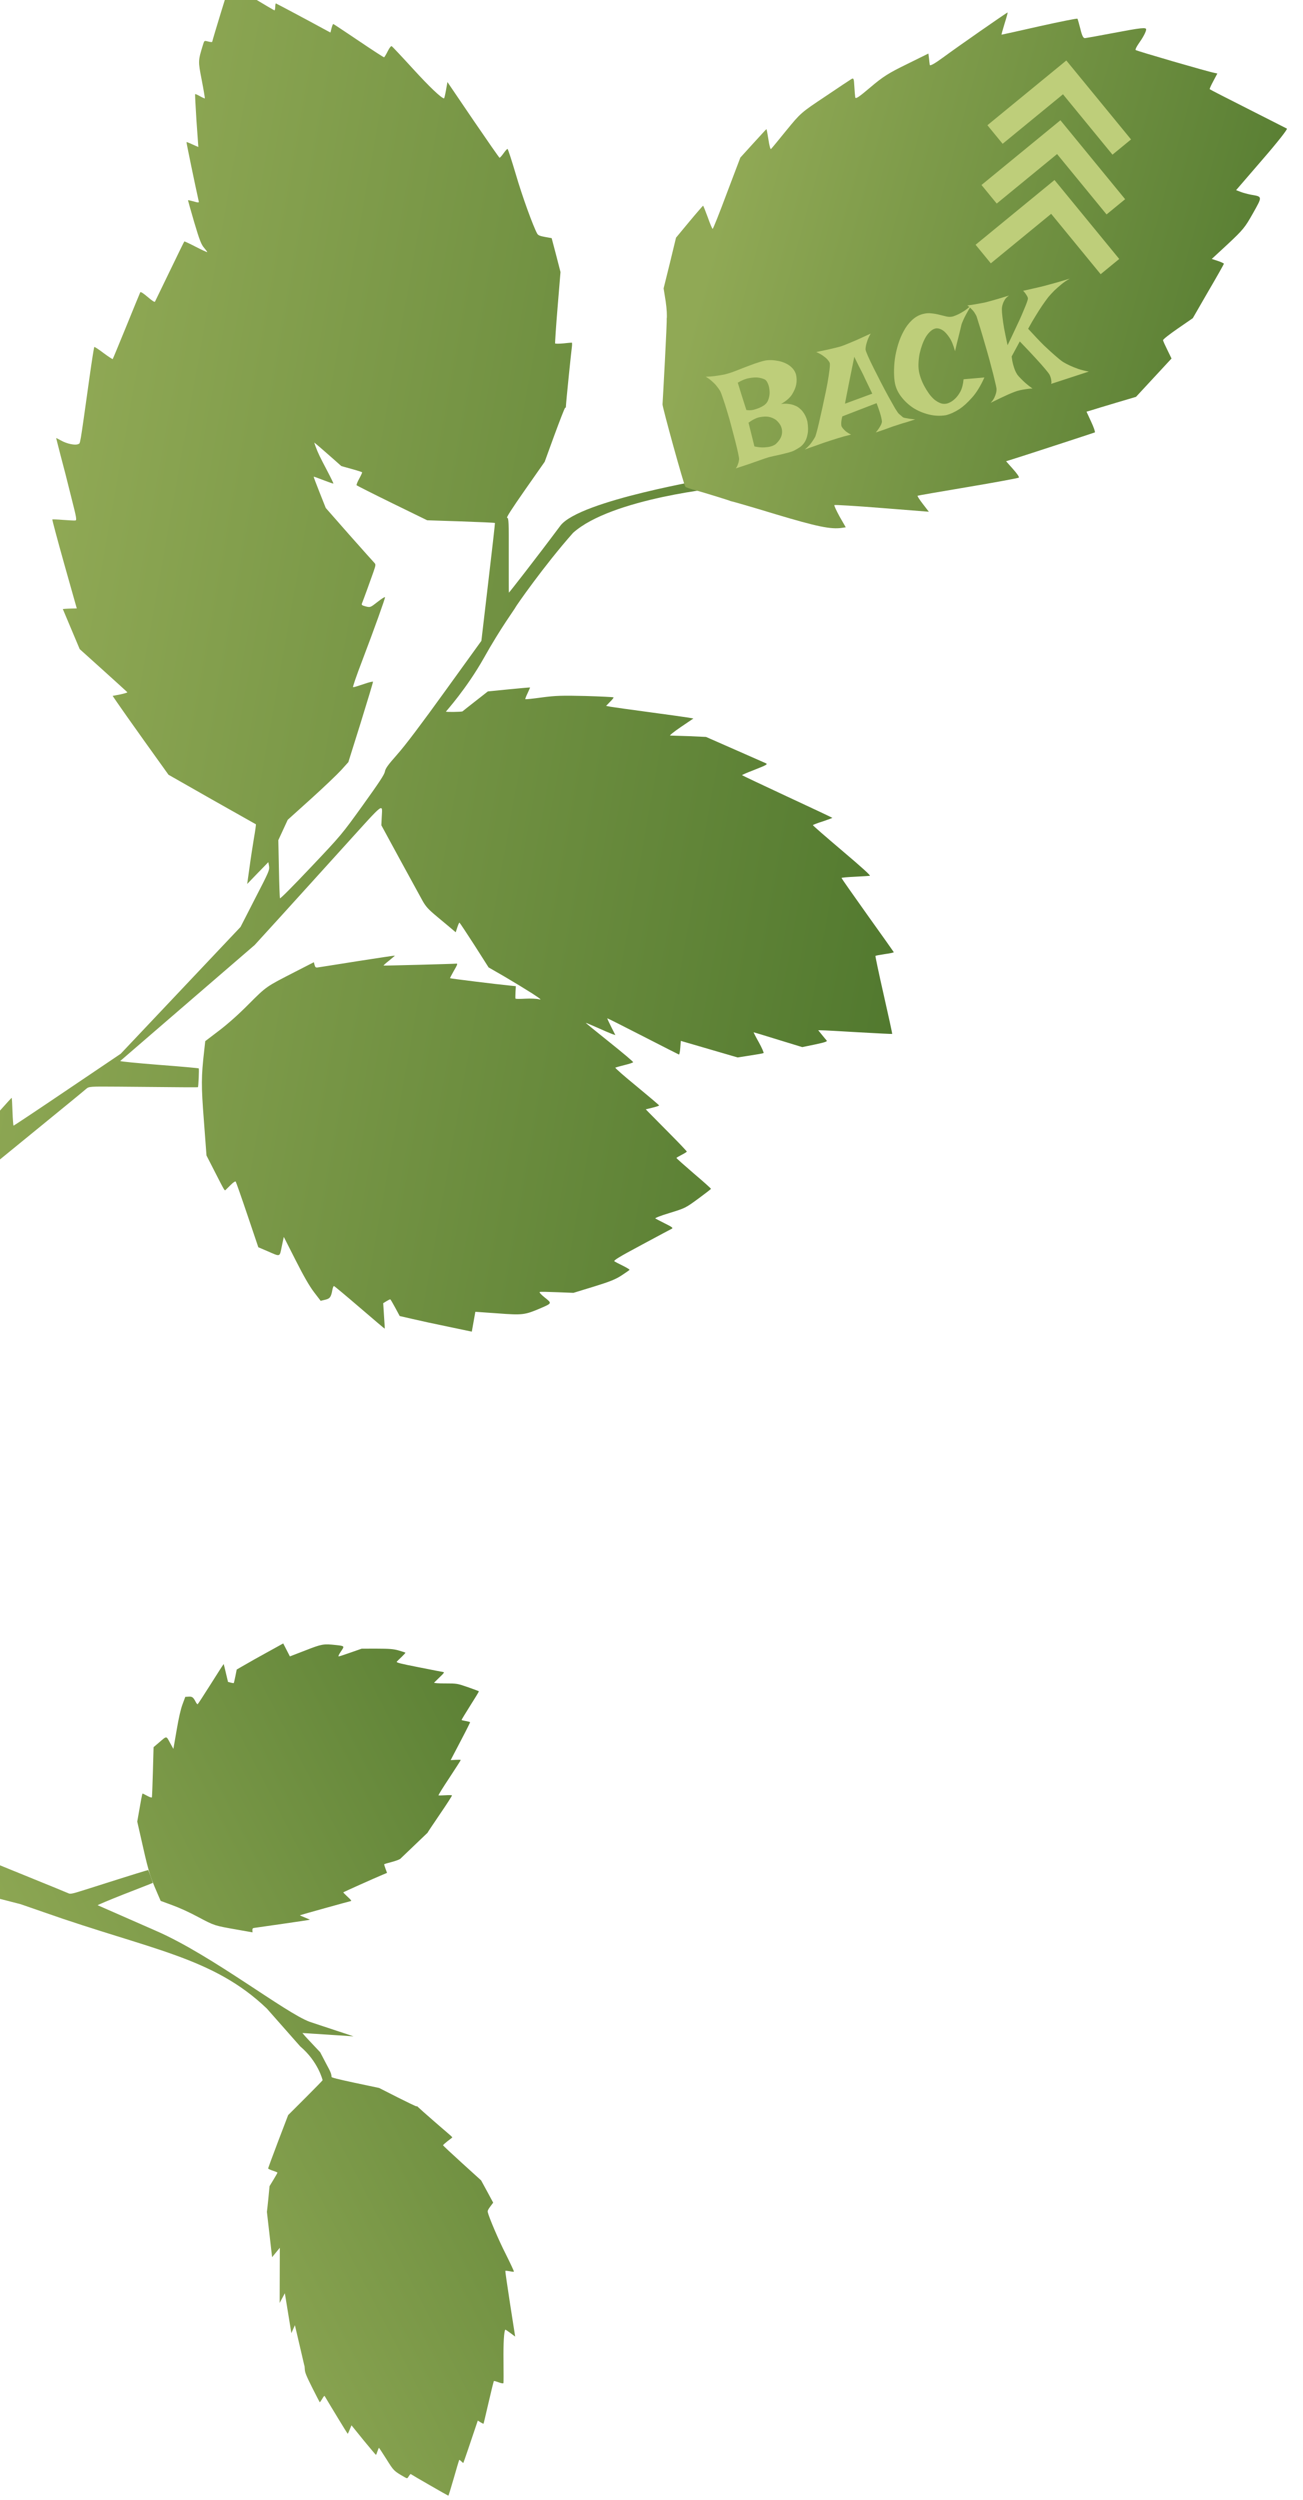<svg width="586" height="1124" viewBox="0 0 586 1124" fill="none" xmlns="http://www.w3.org/2000/svg">
<g clip-path="url(#clip0_57_59)">
<path d="M197.825 815.649C194.732 820.206 192.232 823.902 192.321 823.93L179.975 835.735C179.362 836.125 177.487 836.794 175.815 837.211C174.143 837.627 172.765 838.04 172.767 838.188C172.754 838.306 173.044 839.23 173.394 840.199L174.064 842.003L172.029 842.866C168.341 844.395 154.427 850.634 154.385 850.767C154.341 850.827 155.116 851.614 156.053 852.502C158.032 854.336 158.256 854.628 157.639 854.723C157.184 854.772 135.251 860.881 134.93 861.047C134.813 861.107 135.789 861.567 137.075 862.054L137.196 862.104C138.411 862.611 139.381 863.016 139.367 863.059C139.368 863.133 133.832 863.946 127.121 864.92C120.396 865.864 114.581 866.71 114.17 866.774C113.626 866.868 113.497 867.12 113.52 867.812L113.561 868.755L106.765 867.549C96.269 865.693 96.579 865.793 89.369 861.985C85.223 859.748 80.83 857.75 77.505 856.535L72.26 854.605L71.079 851.879C69.86 849.087 68.97 846.961 68.224 844.914C68.042 844.369 67.826 843.748 67.611 843.154C66.513 839.839 65.65 836.288 64.239 830.022L61.722 818.943L62.686 813.482C64.007 805.984 63.965 806.191 64.38 806.422C64.617 806.523 65.55 807.042 66.497 807.518C67.519 808.066 68.242 808.249 68.312 808.028C68.383 807.806 68.6 802.618 68.761 796.533L69.069 785.482L71.515 783.407C75.111 780.332 74.699 780.322 76.459 783.528L77.978 786.266L79.422 777.927C80.383 772.318 81.249 768.464 82.09 766.215L83.329 762.872L84.799 762.782C86.401 762.661 86.92 763.024 87.99 765.103C88.336 765.777 88.739 766.273 88.885 766.198C89.032 766.123 91.718 761.998 94.835 757.057C97.953 752.117 100.537 748.082 100.581 748.096C100.626 748.11 101.074 749.917 101.586 752.135L102.547 756.161L103.743 756.471C104.421 756.641 105.026 756.737 105.113 756.692C105.201 756.647 105.522 755.258 105.855 753.605L106.452 750.593L110.074 748.505C112.061 747.334 116.765 744.688 120.521 742.643L127.374 738.854L130.372 744.683L137.254 742.028C144.794 739.071 145.484 738.975 151.081 739.575C155.044 740.016 155.028 739.987 153.294 742.511C152.412 743.817 152.011 744.691 152.305 744.687C152.541 744.714 154.973 743.906 157.727 742.932L162.678 741.198L169.591 741.194C175.108 741.206 177.037 741.361 179.295 742.013C180.86 742.467 182.189 742.894 182.308 742.981C182.427 743.068 181.672 743.901 180.683 744.855C179.679 745.78 178.676 746.778 178.444 747.046C178.096 747.447 180.059 747.955 188.404 749.585L188.929 749.689C194.425 750.773 199.076 751.691 199.419 751.73C199.905 751.813 199.617 752.258 197.799 753.973C196.592 755.15 195.429 756.268 195.24 756.476C195.051 756.684 197.172 756.852 200.231 756.833C205.483 756.833 205.689 756.875 210.416 758.516C213.075 759.443 215.321 760.287 215.366 760.375C215.427 760.492 213.667 763.399 211.473 766.826C209.294 770.283 207.534 773.19 207.579 773.278C207.625 773.366 208.465 773.562 209.483 773.743C210.5 773.923 211.356 774.149 211.416 774.266C211.461 774.354 209.853 777.627 207.811 781.495C205.799 785.347 203.8 789.155 203.412 789.911L202.693 791.318L204.884 791.191C206.104 791.118 207.148 791.136 207.209 791.253C207.254 791.341 204.958 794.931 202.113 799.25C199.252 803.539 197.03 807.129 197.208 807.186C197.37 807.213 198.767 807.198 200.31 807.107C201.854 807.016 203.193 807.03 203.268 807.177C203.373 807.308 200.903 811.136 197.825 815.649Z" fill="url(#paint0_linear_57_59)"/>
<path d="M187.541 946.878C187.41 946.749 187.368 946.697 187.432 946.734C187.509 946.792 187.544 946.84 187.541 946.878Z" fill="url(#paint1_linear_57_59)"/>
<path d="M70.542 868.236C95.475 879.171 128.367 905 139.367 909L159 915.5L136 914C137.576 915.933 139.434 917.764 144 922.659C148 930.5 149 931.5 149.125 933.725C148.784 933.962 152.031 934.79 159.551 936.391L170.49 938.701L178.688 942.862C183.202 945.13 187.07 946.997 187.327 946.984C187.46 946.965 187.536 946.93 187.541 946.878C189.002 948.316 201.59 959.26 202.444 959.936C203.031 960.416 203.453 960.896 203.394 960.975C203.335 961.054 202.362 961.806 201.239 962.649C200.142 963.512 199.248 964.322 199.249 964.487C199.295 964.645 203.161 968.276 207.844 972.519L216.373 980.255L219.096 985.25L221.8 990.271L220.501 992.01C219.497 993.353 219.228 993.933 219.361 994.525C219.927 996.96 224.136 1006.85 227.462 1013.4C229.552 1017.59 231.219 1021.14 231.12 1021.27C231.042 1021.38 230.186 1021.31 229.191 1021.1C228.223 1020.91 227.341 1020.83 227.262 1020.93C227.184 1021.04 228.153 1027.72 229.397 1035.79L231.695 1050.49L229.506 1048.85C228.319 1047.97 227.304 1047.29 227.245 1047.37C226.654 1048.16 226.35 1053.35 226.441 1061.27C226.506 1066.57 226.484 1071.11 226.425 1071.36C226.347 1071.63 225.629 1071.54 224.338 1071.07C223.244 1070.66 222.263 1070.38 222.131 1070.45C222.019 1070.49 220.95 1074.78 219.757 1080.01C218.558 1085.19 217.541 1089.52 217.463 1089.63C217.384 1089.73 216.778 1089.44 216.105 1089.02L214.886 1088.23L214.441 1089.54C211.97 1096.98 208.485 1107.14 208.387 1107.27C208.328 1107.35 207.906 1107.04 207.464 1106.58C207.022 1106.13 206.58 1105.84 206.501 1105.95C206.423 1106.05 205.352 1109.69 204.105 1114.05C202.857 1118.42 201.734 1122.01 201.641 1122.02C201.53 1122.06 185.395 1112.79 184.735 1112.29C184.63 1112.21 184.223 1112.65 183.842 1113.27C183.154 1114.35 183.154 1114.35 182 1113.7C177.077 1110.88 177.13 1110.92 173.734 1105.5C171.989 1102.72 170.49 1100.49 170.418 1100.47C170.352 1100.51 170.031 1101.21 169.757 1102.07C169.482 1102.94 169.188 1103.66 169.069 1103.65C168.977 1103.67 166.475 1100.69 163.479 1097.05L158.092 1090.39L157.719 1091.22C157.522 1091.65 157.175 1092.5 156.933 1093.1C156.691 1093.7 156.409 1094.18 156.363 1094.19C156.271 1094.2 149.082 1082.42 146.088 1077.34C145.87 1076.97 145.667 1077.19 144.893 1078.5C144.362 1079.38 143.876 1080.08 143.797 1080.02C143.745 1079.98 142.204 1076.98 140.392 1073.41C137.674 1067.97 137.118 1066.57 137.075 1065.14C137.034 1064.2 136.946 1063.44 136.854 1063.45L132.632 1045.36L131.039 1048.95L128.105 1030.99L125.77 1035.37L125.839 1010.56L122.371 1014.79L120.034 994.395C120.073 994.342 120.35 991.715 120.672 988.588L121.225 982.841L123.028 979.877C124.018 978.277 124.798 976.848 124.785 976.755C124.772 976.663 123.843 976.256 122.71 975.901C121.55 975.526 120.614 975.073 120.588 974.889C120.607 974.698 122.589 969.239 125.075 962.72L129.589 950.9L137.352 943.153C141.601 938.898 145.101 935.314 145.087 935.222C145.074 935.13 143.092 926.834 135 920L120 903C95.719 879.785 67.855 876.656 19.899 859.767L9.313 856.094L-37.695 844.027C-38.493 843.77 -19.819 839.376 -19.688 839.271C-19.572 839.137 -36.235 824.379 -31.695 823.93L-2.97 837.404L13.306 844.027C22.279 847.668 30.099 850.865 30.691 851.153C31.785 851.627 32.079 851.55 40.827 848.786C61.225 842.282 66.47 840.717 66.632 840.745C66.719 840.784 67.161 841.908 67.611 843.154C67.806 843.744 68.009 844.325 68.224 844.914C68.505 845.76 68.702 846.422 68.673 846.511C68.645 846.6 62.205 849.076 55.616 851.654C49.043 854.262 43.774 856.457 43.937 856.558C44.129 856.644 56.079 861.902 70.542 868.236Z" fill="url(#paint2_linear_57_59)"/>
<path fill-rule="evenodd" clip-rule="evenodd" d="M123.414 4.655C123.235 4.623 118.721 1.963 113.339 -1.269C107.957 -4.502 103.427 -7.072 103.321 -6.998C103.171 -6.933 95.632 17.676 95.432 18.797C95.4 18.976 94.578 18.922 93.609 18.655C91.888 18.208 91.888 18.208 91.343 19.961C89.033 27.46 89.049 27.37 90.733 36.048C91.599 40.507 92.191 44.176 92.13 44.258C92.032 44.286 91.043 43.878 89.951 43.266C88.859 42.653 87.878 42.2 87.764 42.318C87.659 42.392 87.946 47.765 88.355 54.27L89.201 66.083L88.04 65.597C87.437 65.351 86.285 64.82 85.474 64.444C84.664 64.067 83.919 63.841 83.866 63.877C83.76 63.951 87.627 82.645 89.394 90.597C89.522 91.175 89.111 91.148 87.092 90.555C85.728 90.171 84.572 89.918 84.548 90.052C84.532 90.142 85.809 94.629 87.353 99.949C89.747 108.014 90.509 109.955 91.814 111.438C92.655 112.422 93.288 113.276 93.182 113.35C93.077 113.423 90.727 112.354 88.022 110.944C85.273 109.525 82.968 108.464 82.907 108.546C82.809 108.575 79.889 114.576 76.37 121.858C72.86 129.096 69.855 135.313 69.709 135.611C69.511 135.945 68.435 135.244 66.392 133.489C64.386 131.788 63.266 131.078 63.067 131.412C62.932 131.662 60.214 138.326 56.987 146.238L56.845 146.586C53.556 154.649 50.793 161.326 50.679 161.445C50.574 161.519 48.711 160.306 46.547 158.714C44.436 157.086 42.529 155.865 42.415 155.984C42.257 156.094 41.301 162.216 40.256 169.618C35.736 201.894 36.18 199.151 35.165 199.663C33.849 200.307 30.105 199.543 27.461 198.051C26.287 197.378 25.269 196.871 25.253 196.961C25.245 197.006 26.117 200.401 27.182 204.525C28.299 208.613 30.421 216.906 31.918 223.005C34.546 233.379 34.666 234.002 33.693 234.013C33.177 234.059 30.712 233.895 28.201 233.723C25.744 233.513 23.629 233.458 23.523 233.532C23.418 233.605 25.822 242.644 28.899 253.607L34.53 273.543L32.631 273.573C31.561 273.612 30.17 273.641 29.466 273.7L28.247 273.805L35.837 291.824L46.423 301.357C52.274 306.617 57.118 311.049 57.273 311.216C57.384 311.374 55.921 311.806 54.047 312.211L50.652 312.851L52.629 315.751C53.687 317.329 59.326 325.327 65.165 333.5L75.777 348.313L95.36 359.46C106.143 365.557 115.041 370.577 115.085 370.585C115.175 370.601 114.813 373.405 114.212 376.768C113.648 380.184 112.708 386.216 112.182 390.194L111.169 397.416L115.931 392.485L120.684 387.6L121.007 389.416C121.247 391.171 121.062 391.693 114.71 403.974L108.18 416.732L54.288 473.753L30.334 489.912C17.143 498.839 6.237 506.092 6.103 506.068C5.969 506.044 5.741 503.181 5.618 499.734C5.503 496.243 5.349 493.485 5.243 493.559C4.293 494.221 -23.215 525.616 -22.999 525.701C-22.791 525.831 -17.583 524.867 -11.4 523.615L-0.143 521.376L18.68 506.009C29.061 497.551 38.099 490.148 38.764 489.526C40.018 488.456 40.437 488.438 53.124 488.538C82.728 488.847 88.822 488.875 89.025 488.773C89.244 488.58 89.6 480.639 89.38 480.322C89.306 480.216 81.263 479.468 71.507 478.737C61.759 477.961 53.902 477.201 54.077 477.001C54.296 476.809 67.955 465.005 84.499 450.756L114.535 424.859L126.316 411.932C132.763 404.804 145.643 390.639 154.917 380.363C173.729 359.626 171.919 360.968 171.649 367.907L171.507 371.028L179.921 386.511C184.589 395.03 189.147 403.39 190.092 405.086C191.498 407.559 192.73 408.937 196.313 411.893L197.292 412.716C199.499 414.571 201.848 416.545 202.865 417.371L204.952 419.134L205.674 416.903C206.07 415.725 206.478 414.734 206.649 414.81C206.783 414.835 209.801 419.402 213.347 424.896L219.732 434.926L227.188 439.224C231.241 441.616 236.742 444.962 239.353 446.634C243.159 449.121 243.759 449.645 242.35 449.253C241.381 448.987 238.632 448.864 236.252 448.993C233.873 449.122 231.884 449.135 231.827 448.94C231.761 448.79 231.77 447.449 231.839 446.027L231.99 443.37L228.951 443.057C223.455 442.534 202.528 439.939 202.418 439.781C202.336 439.72 203.04 438.365 203.919 436.811C205.789 433.583 205.967 433.106 205.113 433.23C204.491 433.35 173.019 434.187 172.527 434.098C172.347 434.066 173.451 433.061 174.953 431.896L175.092 431.78C176.493 430.615 177.61 429.686 177.574 429.635C177.545 429.538 169.898 430.712 160.632 432.151C151.358 433.635 143.328 434.88 142.759 434.963C142.003 435.058 141.729 434.778 141.479 433.854L141.15 432.592L132.657 436.946C119.537 443.664 119.906 443.406 111.923 451.369C107.352 456.01 102.357 460.436 98.457 463.393L92.307 468.075L91.855 472.158C90.469 484.311 90.47 487.921 91.694 503.828L92.867 519.494L96.36 526.321C101.153 535.695 101.014 535.438 101.468 534.964C101.74 534.736 102.762 533.669 103.821 532.656C104.948 531.516 105.83 530.98 106.013 531.244C106.197 531.509 108.591 538.277 111.277 546.256L116.174 560.738L120.25 562.487C126.253 565.09 125.712 565.271 126.736 560.318L127.631 556.082L132.927 566.518C136.477 573.54 139.187 578.283 141.212 580.914L144.208 584.829L146.188 584.351C148.354 583.86 148.893 583.17 149.462 579.987C149.647 578.955 149.978 578.136 150.202 578.176C150.425 578.216 155.652 582.577 161.78 587.84C167.908 593.104 172.963 597.388 173.016 597.351C173.069 597.314 172.928 594.744 172.703 591.603L172.338 585.892L173.792 584.996C174.62 584.497 175.38 584.124 175.514 584.148C175.648 584.172 176.637 585.876 177.749 587.927L179.761 591.665L185.398 592.954C188.499 593.695 195.792 595.28 201.588 596.458L212.186 598.681L213.78 589.759L223.955 590.472C235.122 591.317 236.074 591.164 243.228 588.096C248.286 585.903 248.278 585.948 244.96 583.317C243.264 581.948 242.379 580.957 242.769 580.842C243.07 580.71 246.613 580.79 250.648 580.958L257.897 581.24L267.037 578.436C274.324 576.179 276.811 575.19 279.531 573.411C281.415 572.175 282.998 571.071 283.12 570.907C283.241 570.744 281.905 569.949 280.211 569.09C278.508 568.276 276.777 567.364 276.361 567.104C275.738 566.715 278.126 565.246 288.495 559.701L289.146 559.351C295.969 555.684 301.745 552.581 302.182 552.39C302.791 552.083 302.229 551.612 299.129 550.085C297.056 549.019 295.064 548.014 294.73 547.815C294.396 547.616 297.13 546.533 301.182 545.316C308.124 543.182 308.38 543.043 313.961 538.954C317.099 536.647 319.725 534.619 319.749 534.484C319.781 534.305 316.275 531.178 311.982 527.539C307.697 523.855 304.19 520.728 304.214 520.593C304.238 520.459 305.269 519.857 306.541 519.206C307.812 518.555 308.852 517.908 308.884 517.729C308.908 517.594 305.452 513.921 301.182 509.638C296.956 505.364 292.767 501.142 291.947 500.301L290.426 498.733L293.373 498.011C295.015 497.612 296.389 497.164 296.421 496.984C296.445 496.85 291.952 493.037 286.436 488.485C280.912 483.977 276.517 480.135 276.728 479.988C276.931 479.886 278.784 479.339 280.861 478.832C282.938 478.325 284.702 477.762 284.742 477.538C284.827 477.322 280.008 473.265 274.105 468.551C268.166 463.784 263.36 459.915 263.465 459.841C263.518 459.804 265.795 460.768 268.495 461.946C271.186 463.169 274.147 464.44 275.1 464.796L276.753 465.37L274.876 461.655C273.816 459.568 273.059 457.859 273.112 457.822C273.218 457.748 280.419 461.399 289.18 465.885C297.897 470.363 305.225 474.083 305.359 474.107C305.538 474.14 305.831 472.758 305.949 471.066L306.18 467.961L331.736 475.412L337.392 474.528C340.478 474.064 343.198 473.579 343.409 473.432C343.575 473.277 342.666 471.124 341.305 468.659C339.899 466.186 338.877 464.151 338.929 464.114C338.982 464.078 343.936 465.567 349.888 467.421L360.794 470.764L366.55 469.575C371.018 468.618 372.197 468.227 371.768 467.78C371.458 467.447 370.471 466.252 369.601 465.171L367.973 463.167L369.49 463.207C370.373 463.18 377.829 463.592 386.055 464.094C394.334 464.56 401.156 464.904 401.262 464.831C401.323 464.749 399.629 456.903 397.455 447.35C395.281 437.798 393.604 429.862 393.718 429.744C393.831 429.625 395.742 429.274 397.974 428.934C400.198 428.638 401.975 428.263 401.962 428.075C401.896 427.925 396.588 420.402 390.116 411.375C383.689 402.356 378.425 394.841 378.449 394.707C378.474 394.572 381.153 394.312 384.46 394.165C387.721 394.009 390.715 393.805 391.186 393.751C391.711 393.66 387.613 389.964 378.745 382.451C371.484 376.29 365.564 371.157 365.596 370.977C365.628 370.798 367.611 370.043 370.057 369.278C372.467 368.461 374.397 367.743 374.316 367.682C374.242 367.576 365.127 363.258 354.033 358.122C342.903 352.934 333.788 348.616 333.714 348.51C333.641 348.405 335.851 347.413 338.675 346.346C345.135 343.802 345.496 343.589 344.165 343.026C343.652 342.795 337.396 340.054 330.331 336.937L317.523 331.309L309.916 330.963C305.738 330.816 301.926 330.688 301.418 330.689C300.902 330.735 303.008 329.031 306.166 326.867L311.842 323.025L309.694 322.64C308.53 322.431 300.64 321.341 292.205 320.199C283.77 319.057 275.88 317.967 274.716 317.758L272.567 317.373L274.323 315.559C275.329 314.582 276.051 313.647 275.933 313.534C275.822 313.375 270.188 313.105 263.387 312.904C252.945 312.652 249.976 312.721 243.73 313.545C239.701 314.118 236.362 314.445 236.244 314.332C236.179 314.181 236.627 312.966 237.278 311.648C237.893 310.277 238.422 309.123 238.385 309.07C238.349 309.017 234.03 309.4 228.858 309.907L219.403 310.85L213.871 315.18C210.86 317.555 208.181 319.62 208.006 319.82C207.637 320.078 200.503 320.187 200.551 319.918C200.567 319.829 209.877 309.558 217.592 295.856C225.262 282.145 231.673 273.569 231.806 273.083C231.931 272.643 244.688 254.273 257.709 239.578C275 224 324.873 218.995 326 219.151C327.216 219.48 335.54 208.731 334 208C332.973 207.512 320.006 214.964 320 215C319.969 215.175 260.555 224.886 251.964 236.406C240.785 251.398 228.922 266.545 228.86 266.455C228.787 266.35 228.81 258.719 228.801 249.462C228.85 234.709 228.784 232.754 228.08 232.813C227.511 232.896 230.01 228.994 236.095 220.275L244.964 207.612L249.316 195.666C251.735 189.112 253.879 183.574 254.151 183.345C254.304 183.238 254.413 183.201 254.467 183.25C254.585 180.417 256.968 157.475 257.192 155.986C257.331 154.947 257.304 154.063 257.17 154.039C257.036 154.015 255.344 154.174 253.413 154.383C251.489 154.547 249.821 154.572 249.666 154.406C249.564 154.202 250.04 146.884 250.765 138.175L252.076 122.306L250.11 114.689L248.1 107.063L245.146 106.534C242.863 106.125 242.044 105.793 241.619 105.069C239.891 102.075 234.809 88.114 231.979 78.352C230.132 72.144 228.466 66.987 228.242 66.946C228.063 66.914 227.26 67.788 226.454 68.939C225.656 70.046 224.845 70.965 224.666 70.933C224.487 70.901 219.158 63.235 212.787 53.903L201.229 36.884L200.564 40.605C200.203 42.623 199.817 44.266 199.683 44.242C198.34 44.001 193.128 39.041 185.748 30.962C180.803 25.541 176.491 20.973 176.202 20.782C175.868 20.584 175.223 21.347 174.365 23.044C173.645 24.489 172.921 25.701 172.726 25.758C172.575 25.824 167.441 22.497 161.3 18.342C155.196 14.24 150.077 10.824 149.898 10.791C149.719 10.759 149.38 11.624 149.098 12.684L148.611 14.633L146.925 13.729C137.409 8.553 124.288 1.573 124.065 1.533C123.93 1.509 123.802 2.226 123.784 3.102C123.766 3.978 123.593 4.688 123.414 4.655ZM147.07 211.488C143.86 205.405 143.116 203.884 141.956 200.807C141.579 199.814 141.313 198.979 141.402 198.995C141.492 199.011 144.252 201.403 147.53 204.259L153.516 209.543L158.136 210.834C160.647 211.515 162.785 212.222 162.858 212.328C162.932 212.434 162.378 213.723 161.569 215.151C160.751 216.624 160.234 217.966 160.381 218.177C160.581 218.352 167.737 221.995 176.405 226.233L192.126 233.91L207.283 234.406C215.594 234.693 222.514 235.008 222.587 235.113C222.661 235.219 221.315 247.148 219.593 261.694L216.489 288.116L200.22 310.65C189.409 325.649 182.208 335.186 178.684 339.136C174.394 344.012 173.353 345.445 173.088 346.925C172.848 348.27 170.571 351.702 163.189 361.994C153.723 375.151 153.427 375.515 139.82 389.873C131.899 398.263 125.989 404.191 125.911 403.854C125.788 403.508 125.568 397.499 125.435 390.487L125.176 377.715L129.398 368.569L139.805 359.19C145.534 354.016 151.66 348.173 153.44 346.225L156.668 342.639L162.257 324.807C165.305 314.988 167.796 306.735 167.746 306.494C167.733 306.307 165.807 306.748 163.486 307.582C161.174 308.37 159.073 309.012 158.804 308.964C158.528 308.96 160.178 304.12 162.949 296.888C168.352 282.679 173.224 269.115 173.149 268.5C173.108 268.215 171.593 269.192 169.819 270.587C166.544 273.146 166.544 273.146 164.464 272.634C162.661 272.126 162.498 272.004 162.837 271.14C163.492 269.545 166.669 260.813 167.908 257.241C169.046 253.974 169.041 253.742 168.339 253.015C167.948 252.62 162.827 246.89 157.021 240.342L146.502 228.369L143.729 221.393C142.198 217.555 141.009 214.381 141.07 214.299C141.168 214.27 143.171 214.953 145.5 215.88C147.837 216.762 149.832 217.489 149.938 217.416C150.043 217.342 148.759 214.706 147.07 211.488Z" fill="url(#paint3_linear_57_59)"/>
<path d="M299.81 143.413C300.045 142.344 299.872 138.801 299.383 135.534L298.445 129.655L301.266 118.258L304.03 106.852L310.036 99.609C313.335 95.644 316.148 92.447 316.204 92.456C316.316 92.474 317.249 94.837 318.3 97.673C319.295 100.501 320.284 102.872 320.508 102.908C320.676 102.935 323.598 95.72 326.875 86.869L332.953 70.85L338.684 64.539C341.869 61.076 344.541 58.118 344.66 58.072C344.786 57.962 345.18 60.043 345.573 62.644C345.958 65.31 346.479 67.281 346.739 66.997C347.055 66.722 350.164 62.922 353.674 58.6C360.088 50.771 360.215 50.661 371.009 43.466C376.936 39.465 382.302 35.895 382.913 35.537C383.889 34.977 384.028 35.26 384.215 38.674C384.322 40.775 384.526 43.02 384.623 43.687C384.739 44.682 386.094 43.792 391.456 39.245C397.133 34.422 399.71 32.816 407.86 28.844L417.526 24.073L417.801 26.2C417.896 27.387 418.088 28.72 418.15 29.185C418.254 29.788 420.388 28.566 424.055 25.897C430.777 20.916 452.873 5.566 453.153 5.611C453.265 5.629 452.67 7.877 451.794 10.602C450.973 13.335 450.322 15.574 450.434 15.592C450.546 15.61 458.213 13.905 467.466 11.802C476.711 9.763 484.42 8.194 484.566 8.413C484.713 8.632 485.282 10.676 485.879 12.984C486.614 16.096 487.179 17.163 487.922 17.151C488.441 17.104 493.855 16.146 499.979 14.975C513.74 12.355 515.584 12.194 515.455 13.345C515.326 14.496 513.959 17.012 511.996 19.758C511.109 21.049 510.517 22.256 510.72 22.484C510.964 22.848 543.124 32.214 546.2 32.77L547.482 33.04L545.671 36.462C544.664 38.319 543.909 39.956 544.063 40.111C544.161 40.256 551.876 44.222 561.166 48.895C570.505 53.641 578.388 57.634 578.766 57.825C579.137 58.079 574.607 63.865 567.659 71.87L555.916 85.487L557.939 86.266C559.032 86.701 561.085 87.224 562.479 87.512C567.853 88.435 567.826 88.17 563.473 95.938C559.909 102.269 559.051 103.304 552.29 109.645L544.967 116.418L547.719 117.313C549.204 117.811 550.451 118.4 550.429 118.592C550.407 118.784 547.266 124.401 543.385 131.007L536.441 143.048L529.698 147.7C525.99 150.233 522.983 152.617 523.06 152.955C523.08 153.283 523.993 155.317 525.018 157.368L526.872 161.18L510.899 178.418L502.044 181.041C497.147 182.472 492.18 184.023 490.938 184.41L488.637 185.084L490.749 189.653C491.899 192.115 492.629 194.249 492.383 194.405C491.962 194.599 457.96 205.704 454.417 206.766L452.466 207.366L455.556 210.853C457.282 212.757 458.511 214.515 458.202 214.726C457.949 214.946 447.632 216.879 435.302 218.946C422.972 221.014 412.788 222.773 412.662 222.883C412.479 222.984 413.547 224.652 415.042 226.583L417.732 230.072L396.691 228.405C385.099 227.465 375.461 226.903 375.271 227.068C375.025 227.224 376.134 229.549 377.599 232.257L380.369 237.061L378.686 237.313C373.692 238.078 367.338 236.738 348.733 231.163C338.471 228.027 329.35 225.4 328.565 225.274C328.58 225.146 315.894 221.233 313.344 220.566C310.794 219.898 308.483 219.138 308.231 218.838C307.609 218.283 297.833 182.872 297.955 181.785C298.005 181.337 300.127 143.138 299.81 143.413Z" fill="url(#paint4_linear_57_59)"/>
<path d="M479.557 27.193L444.065 56.299L450.913 64.65L478.054 42.393L500.312 69.535L508.663 62.686L479.557 27.193Z" fill="#BECE7A"/>
<path d="M476.901 54.063L441.408 83.169L448.256 91.52L475.398 69.263L497.655 96.404L506.007 89.556L476.901 54.063Z" fill="#BECE7A"/>
<path d="M474.244 80.932L438.751 110.038L445.6 118.389L472.741 96.132L494.999 123.274L503.35 116.425L474.244 80.932Z" fill="#BECE7A"/>
<path d="M317.39 169.371C318.764 169.341 320.056 169.248 321.266 169.09C322.475 168.933 323.533 168.774 324.439 168.613C325.517 168.448 326.493 168.225 327.366 167.944C328.492 167.637 329.871 167.152 331.505 166.49C333.178 165.818 334.898 165.154 336.663 164.5C338.417 163.805 340.112 163.213 341.749 162.723C343.416 162.182 344.81 161.909 345.932 161.906C347.043 161.862 348.212 161.953 349.44 162.179C350.697 162.354 351.892 162.698 353.025 163.209C354.147 163.68 355.147 164.336 356.024 165.176C356.89 165.977 357.533 166.989 357.954 168.213C358.342 169.792 358.38 171.358 358.07 172.911C357.825 174.23 357.21 175.694 356.223 177.302C355.226 178.87 353.569 180.315 351.252 181.639C352.542 181.459 353.684 181.45 354.678 181.611C355.701 181.72 356.606 181.948 357.392 182.295C358.207 182.591 358.897 182.986 359.464 183.479C360.07 183.961 360.577 184.471 360.982 185.008C361.969 186.251 362.679 187.741 363.11 189.481C363.483 191.798 363.509 193.713 363.188 195.226C362.907 196.728 362.443 197.956 361.796 198.909C361.149 199.863 360.422 200.602 359.615 201.124C358.807 201.647 358.063 202.088 357.384 202.446C356.704 202.804 355.842 203.126 354.797 203.411C353.751 203.696 352.621 203.983 351.404 204.272C350.216 204.51 348.994 204.779 347.737 205.078C346.469 205.338 345.283 205.662 344.179 206.049C343.277 206.382 342.173 206.77 340.868 207.212C339.765 207.599 338.385 208.084 336.73 208.665C335.064 209.206 333.122 209.844 330.903 210.579C331.258 210.137 331.521 209.676 331.693 209.198C331.893 208.668 332.051 208.215 332.164 207.838C332.255 207.381 332.332 206.95 332.394 206.544C332.427 206.19 332.286 205.278 331.971 203.809C331.657 202.34 331.245 200.595 330.737 198.574C330.218 196.513 329.64 194.317 329.004 191.986C328.397 189.603 327.757 187.338 327.084 185.189C326.441 182.989 325.828 181.062 325.247 179.406C324.695 177.7 324.234 176.486 323.865 175.767C323.393 174.988 322.836 174.212 322.193 173.437C321.663 172.761 320.976 172.063 320.131 171.344C319.327 170.613 318.413 169.955 317.39 169.371ZM331.791 172.049C331.835 172.21 332.003 172.747 332.295 173.66C332.555 174.453 332.935 175.688 333.436 177.366C333.966 178.992 334.708 181.316 335.663 184.338C336.788 184.506 337.839 184.478 338.815 184.255C339.779 183.992 340.633 183.716 341.374 183.427C342.226 183.065 343.015 182.634 343.742 182.133C344.707 181.395 345.354 180.441 345.682 179.271C346.051 178.091 346.188 176.931 346.093 175.79C346.027 174.599 345.802 173.538 345.418 172.606C345.023 171.634 344.565 170.982 344.042 170.649C343.092 170.174 341.994 169.869 340.747 169.734C339.684 169.636 338.392 169.729 336.872 170.014C335.381 170.248 333.687 170.927 331.791 172.049ZM339.289 200.711C340.984 201.069 342.428 201.215 343.619 201.149C344.811 201.083 345.788 200.946 346.552 200.737C347.436 200.496 348.167 200.167 348.744 199.75C349.409 199.18 350.021 198.495 350.58 197.694C351.169 196.843 351.528 195.945 351.66 195.003C351.82 194.009 351.718 193 351.352 191.977C350.976 190.913 350.19 189.854 348.995 188.798C347.979 188.082 346.857 187.611 345.629 187.384C344.543 187.205 343.241 187.258 341.72 187.544C340.24 187.818 338.545 188.648 336.634 190.033L339.289 200.711ZM367.096 158.268C369.138 157.84 370.854 157.48 372.243 157.187C373.661 156.843 374.837 156.566 375.773 156.353C376.829 156.108 377.713 155.867 378.426 155.629C379.138 155.392 380.096 155.023 381.298 154.522C382.31 154.116 383.648 153.557 385.31 152.844C387.002 152.08 389.094 151.12 391.586 149.965C390.914 151.142 390.421 152.183 390.107 153.09C389.822 153.945 389.61 154.672 389.471 155.271C389.325 156.002 389.252 156.605 389.252 157.08C389.281 157.504 389.636 158.487 390.316 160.029C390.996 161.571 391.859 163.387 392.904 165.478C393.939 167.528 395.057 169.727 396.26 172.077C397.452 174.386 398.605 176.555 399.72 178.583C400.824 180.571 401.785 182.274 402.604 183.691C403.452 185.058 404.015 185.855 404.293 186.081C405.126 186.761 405.662 187.219 405.899 187.457C406.126 187.654 406.467 187.798 406.924 187.89C407.107 187.926 407.401 187.976 407.807 188.038C408.172 188.111 408.649 188.196 409.238 188.295C409.866 188.383 410.646 188.472 411.578 188.563C410.033 189.071 408.702 189.499 407.588 189.847C406.462 190.154 405.543 190.426 404.831 190.664C403.998 190.934 403.285 191.172 402.693 191.377C402.09 191.541 401.378 191.779 400.555 192.09C399.854 192.367 398.931 192.706 397.787 193.104C396.684 193.492 395.379 193.934 393.874 194.431C394.524 193.649 395.03 192.971 395.392 192.397C395.783 191.772 396.075 191.261 396.269 190.862C396.48 190.373 396.603 189.951 396.636 189.596C396.617 189.212 396.529 188.653 396.372 187.919C396.237 187.265 396.007 186.421 395.681 185.386C395.345 184.312 394.86 182.933 394.228 181.248L378.814 187.203C378.599 187.997 378.462 188.682 378.404 189.259C378.334 189.796 378.309 190.257 378.327 190.641C378.327 191.116 378.386 191.488 378.503 191.759C378.671 192.058 378.916 192.402 379.237 192.789C379.548 193.136 379.961 193.542 380.476 194.006C381.021 194.419 381.774 194.883 382.735 195.398C381.719 195.632 380.689 195.892 379.644 196.177C378.598 196.462 377.639 196.745 376.766 197.027C375.732 197.352 374.718 197.672 373.724 197.987C372.73 198.301 371.601 198.674 370.336 199.105C369.273 199.482 368.034 199.928 366.62 200.444C365.155 200.93 363.6 201.484 361.955 202.105C362.869 201.338 363.622 200.614 364.213 199.934C364.794 199.214 365.266 198.567 365.627 197.993C366.059 197.357 366.415 196.764 366.696 196.212C366.868 195.733 367.178 194.655 367.627 192.977C368.066 191.26 368.533 189.253 369.03 186.958C369.567 184.652 370.105 182.195 370.646 179.585C371.226 176.965 371.725 174.518 372.141 172.245C372.546 169.932 372.847 167.949 373.044 166.298C373.242 164.646 373.28 163.599 373.159 163.157C372.936 162.656 372.576 162.128 372.079 161.573C371.644 161.087 371.026 160.564 370.226 160.005C369.466 159.435 368.422 158.856 367.096 158.268ZM392.287 176.984C391.662 175.643 391.111 174.497 390.636 173.547C390.15 172.557 389.753 171.736 389.446 171.086C389.066 170.326 388.754 169.655 388.509 169.074C388.234 168.544 387.896 167.859 387.494 167.019C387.125 166.299 386.666 165.409 386.118 164.349C385.599 163.239 384.959 161.923 384.199 160.403C383.158 165.611 382.34 169.656 381.745 172.54C381.179 175.372 380.774 177.448 380.529 178.767C380.218 180.32 380.056 181.228 380.041 181.491L392.287 176.984ZM414.915 141.202C416.321 140.818 417.653 140.713 418.911 140.888C420.197 141.013 421.399 141.224 422.518 141.524C423.676 141.812 424.763 142.077 425.779 142.318C426.784 142.519 427.749 142.493 428.674 142.241C429.386 142.003 430.183 141.678 431.063 141.265C431.823 140.885 432.682 140.391 433.64 139.784C434.626 139.126 435.689 138.275 436.829 137.229C435.854 138.878 435.065 140.259 434.462 141.374C433.888 142.437 433.457 143.311 433.169 143.994C432.822 144.78 432.577 145.387 432.435 145.814C432.314 146.322 432.133 147.084 431.892 148.1C431.669 149.025 431.363 150.275 430.972 151.85C430.57 153.385 430.083 155.397 429.509 157.885C428.752 155.112 427.884 153.038 426.905 151.664C425.965 150.279 425.064 149.273 424.202 148.644C423.186 147.928 422.162 147.581 421.132 147.603C420.214 147.724 419.374 148.126 418.61 148.809C417.836 149.453 417.116 150.297 416.451 151.342C415.826 152.377 415.266 153.566 414.769 154.911C414.301 156.205 413.91 157.542 413.596 158.924C413.322 160.294 413.155 161.657 413.093 163.013C413.02 164.329 413.066 165.526 413.23 166.604C413.362 167.561 413.638 168.652 414.058 169.876C414.468 171.06 414.989 172.257 415.621 173.466C416.243 174.636 416.939 175.763 417.71 176.848C418.482 177.933 419.32 178.87 420.227 179.66C421.163 180.398 422.135 180.953 423.143 181.326C424.141 181.658 425.177 181.656 426.251 181.32C427.435 180.91 428.522 180.225 429.513 179.264C430.375 178.467 431.181 177.383 431.93 176.013C432.667 174.602 433.139 172.767 433.343 170.509L442.711 169.702C440.994 173.539 439.123 176.576 437.099 178.813C435.115 181.039 433.246 182.736 431.492 183.906C429.439 185.244 427.401 186.167 425.381 186.675C422.772 187.085 420.191 186.969 417.641 186.326C415.09 185.683 412.769 184.697 410.678 183.367C408.617 181.986 406.854 180.351 405.388 178.462C403.922 176.572 402.97 174.586 402.531 172.504C402.239 171.115 402.087 169.45 402.075 167.51C402.053 165.529 402.181 163.464 402.458 161.316C402.776 159.156 403.265 156.992 403.926 154.825C404.587 152.658 405.424 150.659 406.436 148.828C407.437 146.957 408.641 145.354 410.047 144.02C411.483 142.635 413.106 141.695 414.915 141.202ZM435.042 137.328C436.464 137.156 437.708 136.968 438.775 136.763C439.883 136.547 440.809 136.381 441.554 136.264C442.42 136.114 443.155 135.957 443.758 135.792L446.109 135.15C447.677 134.723 450.253 133.955 453.838 132.847C453.031 133.37 452.397 133.974 451.936 134.662C451.516 135.338 451.202 136.007 450.994 136.668C450.727 137.432 450.587 138.183 450.572 138.921C450.561 139.831 450.647 141.017 450.83 142.479C450.969 143.779 451.213 145.462 451.56 147.527C451.948 149.581 452.473 152.137 453.135 155.196C454.326 152.754 455.356 150.594 456.225 148.716C457.135 146.826 457.913 145.167 458.56 143.738C459.206 142.309 459.736 141.085 460.149 140.065C460.602 139.035 460.967 138.157 461.245 137.434C461.917 135.782 462.267 134.693 462.297 134.167C462.26 133.874 462.147 133.538 461.956 133.158C461.788 132.858 461.564 132.509 461.282 132.111C460.99 131.673 460.606 131.216 460.131 130.741C461.761 130.383 463.144 130.07 464.28 129.803C465.457 129.525 466.433 129.302 467.207 129.134C468.103 128.933 468.832 128.755 469.394 128.602L471.927 127.911C472.851 127.658 474.057 127.329 475.544 126.923C477.021 126.477 478.879 125.927 481.119 125.272C479.73 126.04 478.455 126.906 477.293 127.871C476.131 128.836 475.105 129.743 474.213 130.591C473.194 131.603 472.26 132.614 471.412 133.622C470.587 134.712 469.679 135.974 468.689 137.411C467.856 138.631 466.902 140.123 465.828 141.884C464.743 143.606 463.597 145.581 462.392 147.81C465.166 150.854 467.529 153.34 469.481 155.27C471.462 157.148 473.101 158.644 474.398 159.758C475.882 161.081 477.101 162.066 478.055 162.712C478.987 163.279 480.045 163.832 481.229 164.373C482.22 164.837 483.433 165.326 484.869 165.841C486.295 166.316 487.895 166.721 489.671 167.057L472.718 172.591C472.871 172.204 472.908 171.783 472.827 171.33C472.776 170.826 472.695 170.373 472.586 169.971C472.465 169.529 472.293 169.057 472.07 168.557C471.734 167.957 471.027 167.027 469.948 165.767C469.046 164.674 467.704 163.162 465.924 161.229C464.133 159.256 461.703 156.68 458.632 153.501L454.972 160.266C455.122 161.607 455.339 162.8 455.625 163.845C455.91 164.89 456.186 165.743 456.453 166.405C456.804 167.216 457.162 167.896 457.527 168.444C457.933 168.981 458.461 169.571 459.112 170.214C459.66 170.799 460.362 171.471 461.217 172.231C462.072 172.991 463.116 173.808 464.348 174.681C463.357 174.692 462.389 174.784 461.442 174.955C460.485 175.087 459.619 175.237 458.844 175.405C457.949 175.606 457.11 175.857 456.328 176.157C455.506 176.467 454.554 176.857 453.472 177.325C452.552 177.749 451.421 178.273 450.08 178.898C448.739 179.524 447.213 180.264 445.503 181.119C446.245 180.355 446.794 179.601 447.152 178.855C447.51 178.11 447.773 177.412 447.941 176.761C448.128 176.019 448.199 175.33 448.155 174.694C448.093 174.15 447.846 173.008 447.414 171.269C447.023 169.518 446.515 167.497 445.889 165.206C445.293 162.864 444.624 160.412 443.882 157.85C443.14 155.288 442.441 152.888 441.787 150.648C441.132 148.408 440.551 146.515 440.043 144.969C439.564 143.372 439.255 142.398 439.116 142.047C438.842 141.518 438.517 140.958 438.14 140.37C437.785 139.862 437.345 139.356 436.819 138.852C436.322 138.297 435.73 137.789 435.042 137.328Z" fill="#BECE7A"/>
</g>
<defs>
<linearGradient id="paint0_linear_57_59" x1="417.625" y1="1016.48" x2="137.223" y2="1160.69" gradientUnits="userSpaceOnUse">
<stop stop-color="#4F772D"/>
<stop offset="1" stop-color="#90A955"/>
</linearGradient>
<linearGradient id="paint1_linear_57_59" x1="417.625" y1="1016.48" x2="137.223" y2="1160.69" gradientUnits="userSpaceOnUse">
<stop stop-color="#4F772D"/>
<stop offset="1" stop-color="#90A955"/>
</linearGradient>
<linearGradient id="paint2_linear_57_59" x1="417.625" y1="1016.48" x2="137.223" y2="1160.69" gradientUnits="userSpaceOnUse">
<stop stop-color="#4F772D"/>
<stop offset="1" stop-color="#90A955"/>
</linearGradient>
<linearGradient id="paint3_linear_57_59" x1="483.041" y1="113.797" x2="53.816" y2="37.103" gradientUnits="userSpaceOnUse">
<stop stop-color="#4F772D"/>
<stop offset="1" stop-color="#90A955"/>
</linearGradient>
<linearGradient id="paint4_linear_57_59" x1="632.766" y1="43.381" x2="358.742" y2="-31.055" gradientUnits="userSpaceOnUse">
<stop stop-color="#4F772D"/>
<stop offset="1" stop-color="#90A955"/>
</linearGradient>
<clipPath id="clip0_57_59">
<rect width="586" height="1124" fill="white"/>
</clipPath>
</defs>
</svg>
